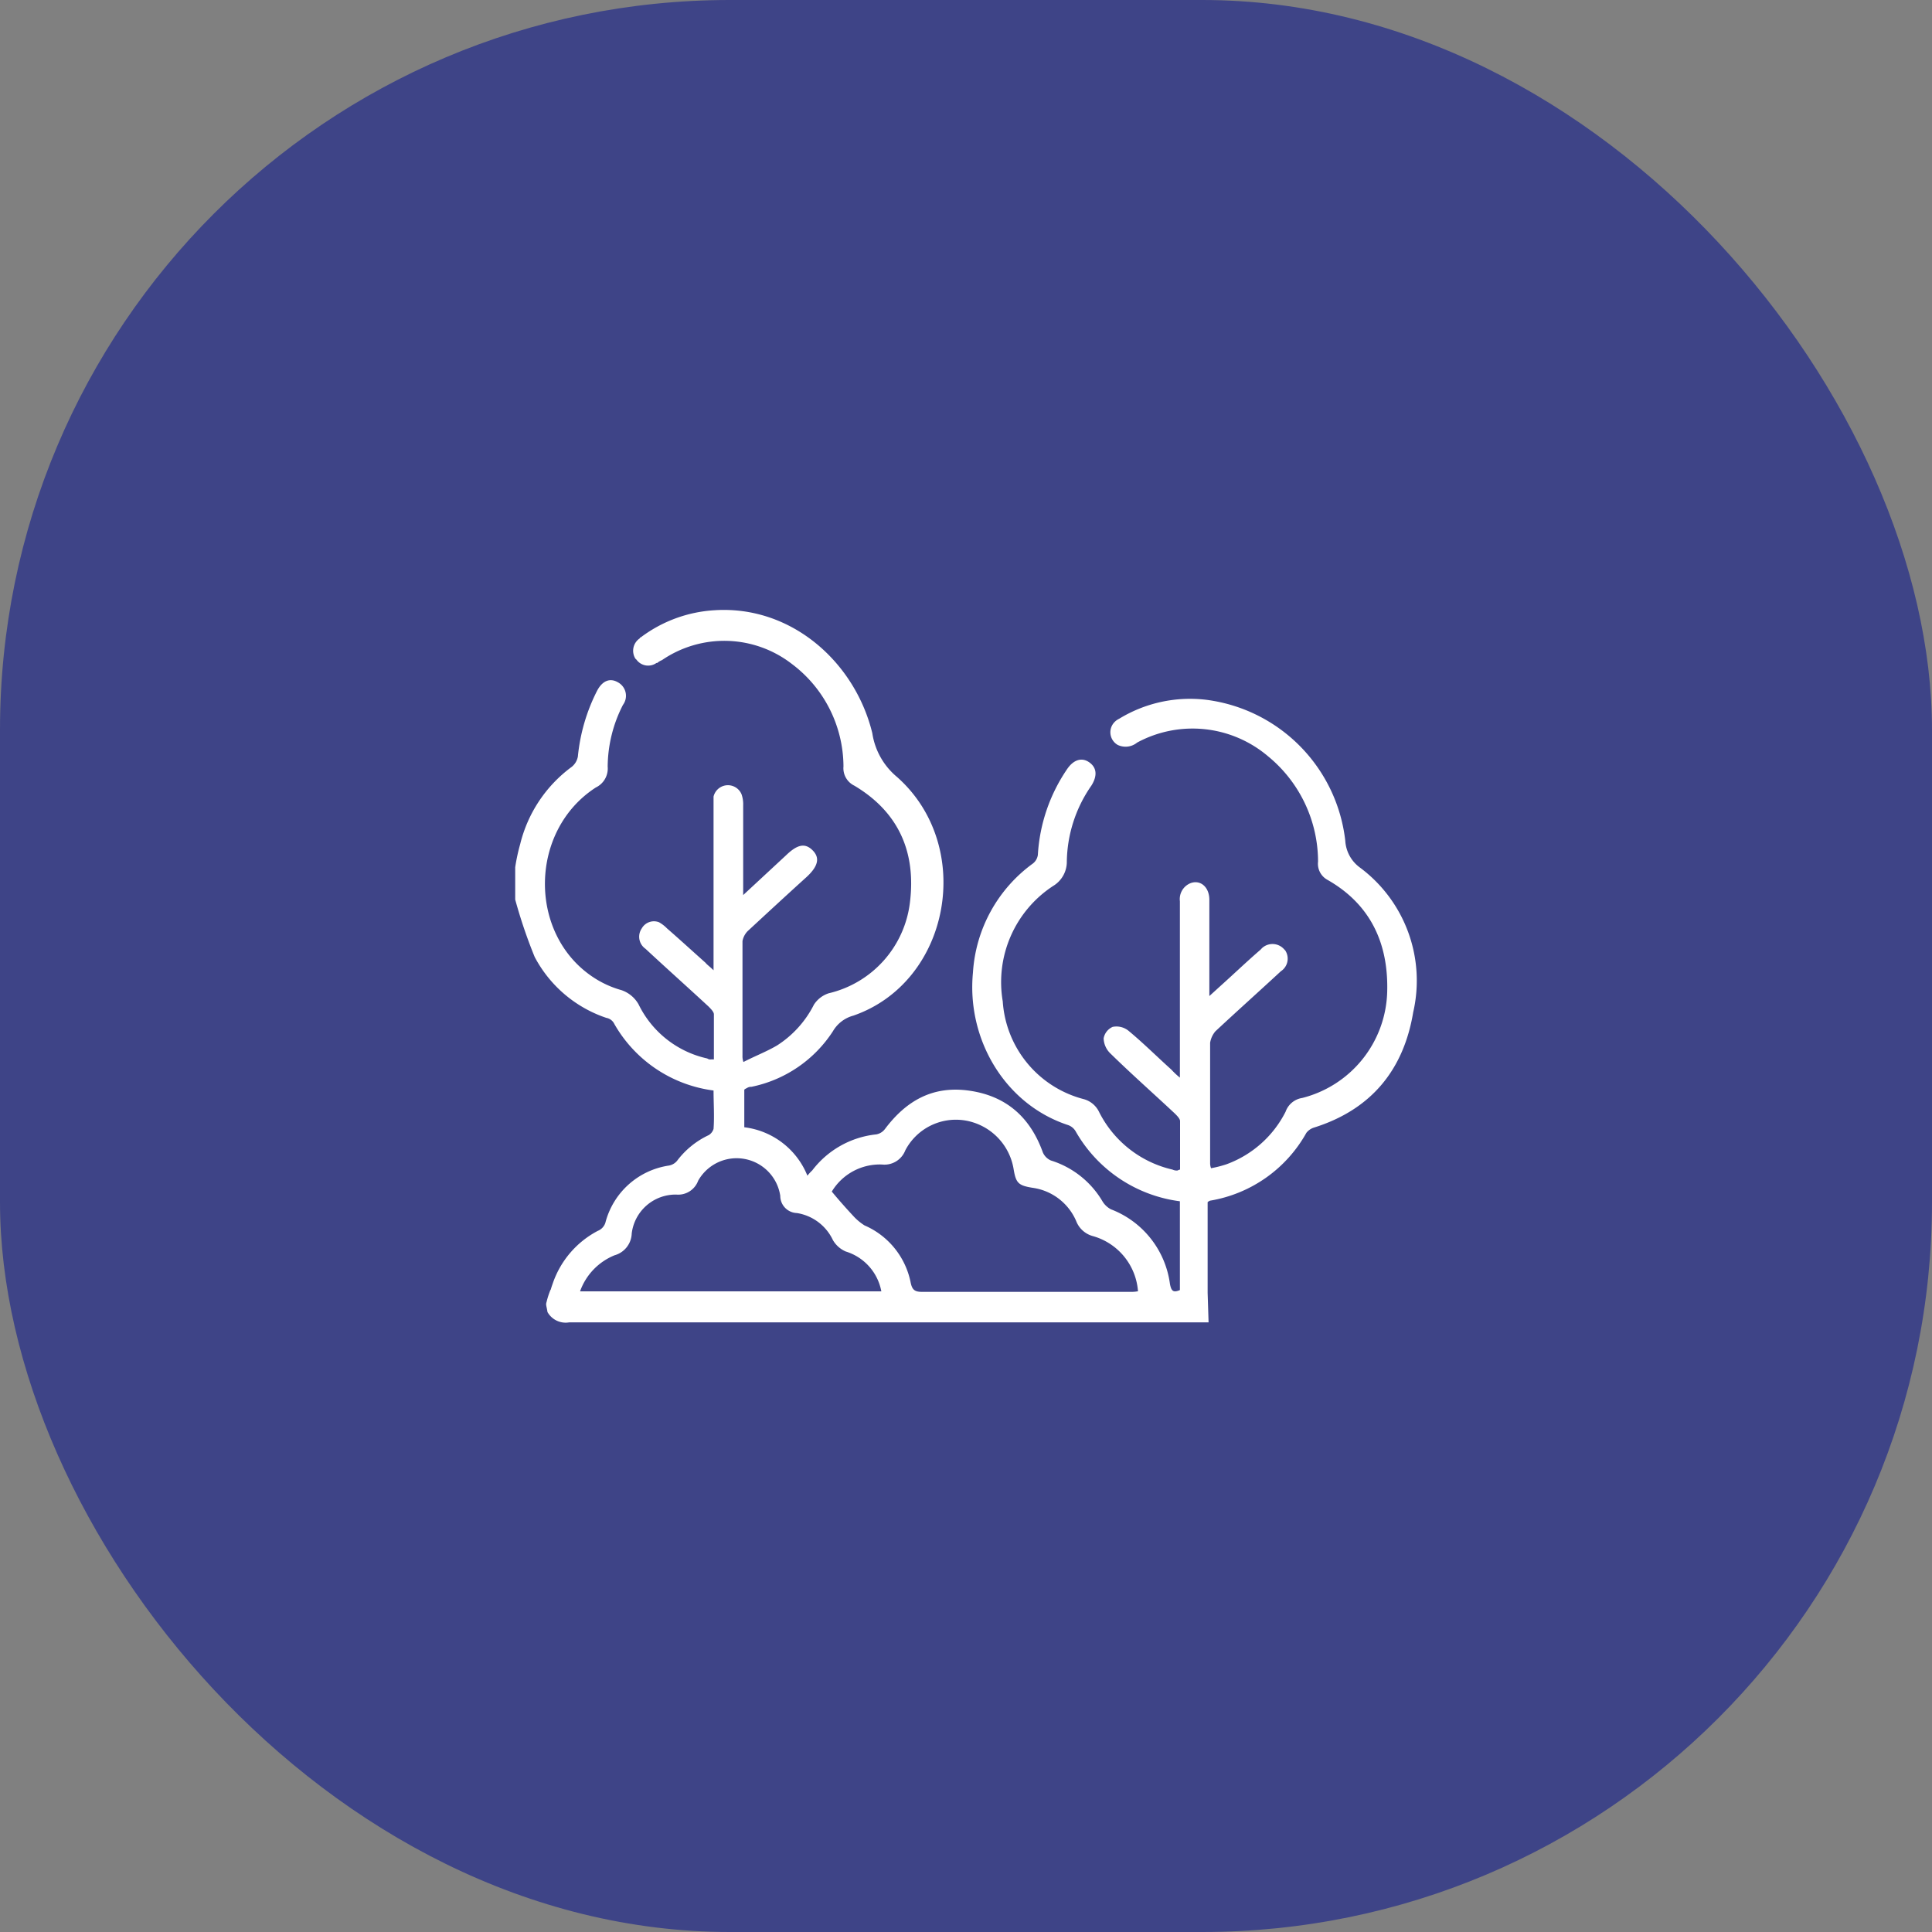 <svg id="Layer_1" data-name="Layer 1" xmlns="http://www.w3.org/2000/svg" viewBox="0 0 225 225"><rect x="0" y="0" width="225" height="225" fill="#808080" stroke="none"/><rect width="225" height="225" rx="85" fill="#3e4487"/><path d="M158.33,101a4.16,4.16,0,0,1-1.66-3.09A18.68,18.68,0,0,0,140.5,81.5a15.84,15.84,0,0,0-10.17,2.21,1.86,1.86,0,0,0-.72.61,1.7,1.7,0,0,0,.44,2.36l.11.07a2.13,2.13,0,0,0,2.27-.27,13.58,13.58,0,0,1,15.25,1.6,15.88,15.88,0,0,1,5.82,12.26,2.13,2.13,0,0,0,1.05,2.1c5.08,2.87,7.18,7.46,7,13.15a13.12,13.12,0,0,1-9.9,12.28,2.44,2.44,0,0,0-1.93,1.6,12.53,12.53,0,0,1-6.91,6.13,13.5,13.5,0,0,1-1.77.45,1.57,1.57,0,0,1-.11-.61v-14a2.75,2.75,0,0,1,.61-1.33c2.54-2.37,5.08-4.64,7.63-7a1.75,1.75,0,0,0,.51-2.42l-.18-.19a1.8,1.8,0,0,0-2.54-.07l-.17.18c-1.6,1.38-3.1,2.82-4.64,4.2L140.84,116V104.79c0-1.49-1.05-2.38-2.21-1.93a2,2,0,0,0-1.22,2.1V125.5a8.9,8.9,0,0,1-1-.94c-1.66-1.49-3.26-3.09-5-4.53a2.23,2.23,0,0,0-1.83-.44,1.81,1.81,0,0,0-1.05,1.33,2.54,2.54,0,0,0,.78,1.76c2.43,2.38,5,4.65,7.51,7,.28.28.61.61.61.89v5.64c-.11,0-.27.11-.33.11a1.15,1.15,0,0,1-.55-.11A12.76,12.76,0,0,1,128,129.5a2.8,2.8,0,0,0-1.77-1.49,12.62,12.62,0,0,1-9.45-11.39,13.38,13.38,0,0,1,5.85-13.43,3.29,3.29,0,0,0,1.61-2.71,15.85,15.85,0,0,1,2.87-9c.72-1.16.61-2.1-.27-2.71s-1.83-.27-2.55.78a19.72,19.72,0,0,0-3.42,10,1.54,1.54,0,0,1-.56,1,17,17,0,0,0-7,12.71c-.75,7.74,3.69,15.3,11,17.74a1.65,1.65,0,0,1,.94.72,16.37,16.37,0,0,0,12.16,8.18v10.34c-.78.33-1,.11-1.16-.72a10.83,10.83,0,0,0-6.86-8.68,2.51,2.51,0,0,1-1-.94,10.63,10.63,0,0,0-6-4.75,1.8,1.8,0,0,1-.94-.94c-1.49-4.15-4.31-6.58-8.56-7.19s-7.35,1.16-9.84,4.48a1.62,1.62,0,0,1-1,.61,10.78,10.78,0,0,0-7.46,4.2,5.4,5.4,0,0,0-.56.61,9.11,9.11,0,0,0-7.35-5.64V126.9a1,1,0,0,1,.28-.17.89.89,0,0,1,.55-.16A14.85,14.85,0,0,0,97,120.1a3.93,3.93,0,0,1,2.38-1.82c11.33-3.93,14.2-19.73,5.08-27.8a8.21,8.21,0,0,1-2.87-5.09c-2-8.24-9.4-14.92-18.41-14.32a15.83,15.83,0,0,0-8.56,3.16.11.11,0,0,0-.11.11h0A1.74,1.74,0,0,0,74,76.71l.12.11a1.68,1.68,0,0,0,2.33.39h.09a1.92,1.92,0,0,1,.55-.33,12.85,12.85,0,0,1,15.14.45,15,15,0,0,1,6,11.93A2.26,2.26,0,0,0,99.5,91.5c5.2,3.1,7.19,7.79,6.47,13.6a12.38,12.38,0,0,1-9.47,10.58A3.25,3.25,0,0,0,94.79,117a12.12,12.12,0,0,1-4.29,4.75c-1.22.72-2.54,1.22-3.92,1.93a2,2,0,0,1-.11-.77V109.6a2.24,2.24,0,0,1,.6-1.16c2.27-2.1,4.54-4.2,6.86-6.3,1.32-1.22,1.6-2.21.72-3.1s-1.77-.72-3.1.56l-5,4.64V93.79a3.51,3.51,0,0,0-.19-1.29,1.72,1.72,0,0,0-3.26.27V113c-.44-.44-.72-.61-.94-.88-1.49-1.33-3-2.71-4.48-4a4.12,4.12,0,0,0-.94-.72,1.63,1.63,0,0,0-2,.72,1.71,1.71,0,0,0,.44,2.38h0c2.44,2.27,4.92,4.48,7.36,6.74.27.28.6.61.6.89v5.25h-.33a.62.62,0,0,1-.44-.11,11.69,11.69,0,0,1-8-6.3,3.64,3.64,0,0,0-2-1.66,11.55,11.55,0,0,1-3.43-1.6c-7.46-5.09-7.29-17,.45-22a2.45,2.45,0,0,0,1.38-2.43,15.93,15.93,0,0,1,1.78-7.19,1.78,1.78,0,0,0-.37-2.49h0a1.64,1.64,0,0,0-.22-.14c-.94-.55-1.83-.16-2.43,1A21.34,21.34,0,0,0,67.3,88.1a2,2,0,0,1-.72,1.21,15.84,15.84,0,0,0-6,9A22.19,22.19,0,0,0,60,101v3.76a58.51,58.51,0,0,0,2.27,6.69,14.74,14.74,0,0,0,8.34,7.09,1.28,1.28,0,0,1,.94.72A15.6,15.6,0,0,0,83.1,127c0,1.49.11,3,0,4.47a1.32,1.32,0,0,1-.55.72,9.81,9.81,0,0,0-3.7,3,1.6,1.6,0,0,1-.94.55,9,9,0,0,0-7.41,6.67,1.53,1.53,0,0,1-.89.94,10.89,10.89,0,0,0-5.24,6.13c-.28.78-.17.61-.28.78a9.62,9.62,0,0,0-.44,1.38c-.11.33,0,.44.11,1.16A2.43,2.43,0,0,0,66.3,154h74.45l-.11-3.43V140a1,1,0,0,1,.28-.17,15.81,15.81,0,0,0,11.22-7.9,1.81,1.81,0,0,1,.88-.61c6.69-2.1,10.45-6.74,11.56-13.43A16.41,16.41,0,0,0,158.33,101ZM67.57,150.34a7.11,7.11,0,0,1,4-4.15,2.73,2.73,0,0,0,2-2.54,5.15,5.15,0,0,1,5.19-4.53,2.48,2.48,0,0,0,2.55-1.62,5.14,5.14,0,0,1,9.56,1.77,2,2,0,0,0,1.93,2,5.6,5.6,0,0,1,4.2,3.15,3.18,3.18,0,0,0,1.5,1.33,6,6,0,0,1,4.14,4.64H67.57Zm64,.11h-24.2c-.89,0-1.16-.28-1.33-1.16a9.2,9.2,0,0,0-5.36-6.58,6.54,6.54,0,0,1-1.16-.94c-.88-.94-1.77-1.94-2.65-3a6.53,6.53,0,0,1,5.86-3.15,2.6,2.6,0,0,0,2.7-1.65,6.65,6.65,0,0,1,6.91-3.49,6.87,6.87,0,0,1,5.7,5.64c.27,1.66.55,1.94,2.21,2.21a6.5,6.5,0,0,1,5.08,3.87,2.89,2.89,0,0,0,2,1.77,7.23,7.23,0,0,1,5.2,6.41,4.3,4.3,0,0,1-.95.07Z" fill="#fff"/></svg>